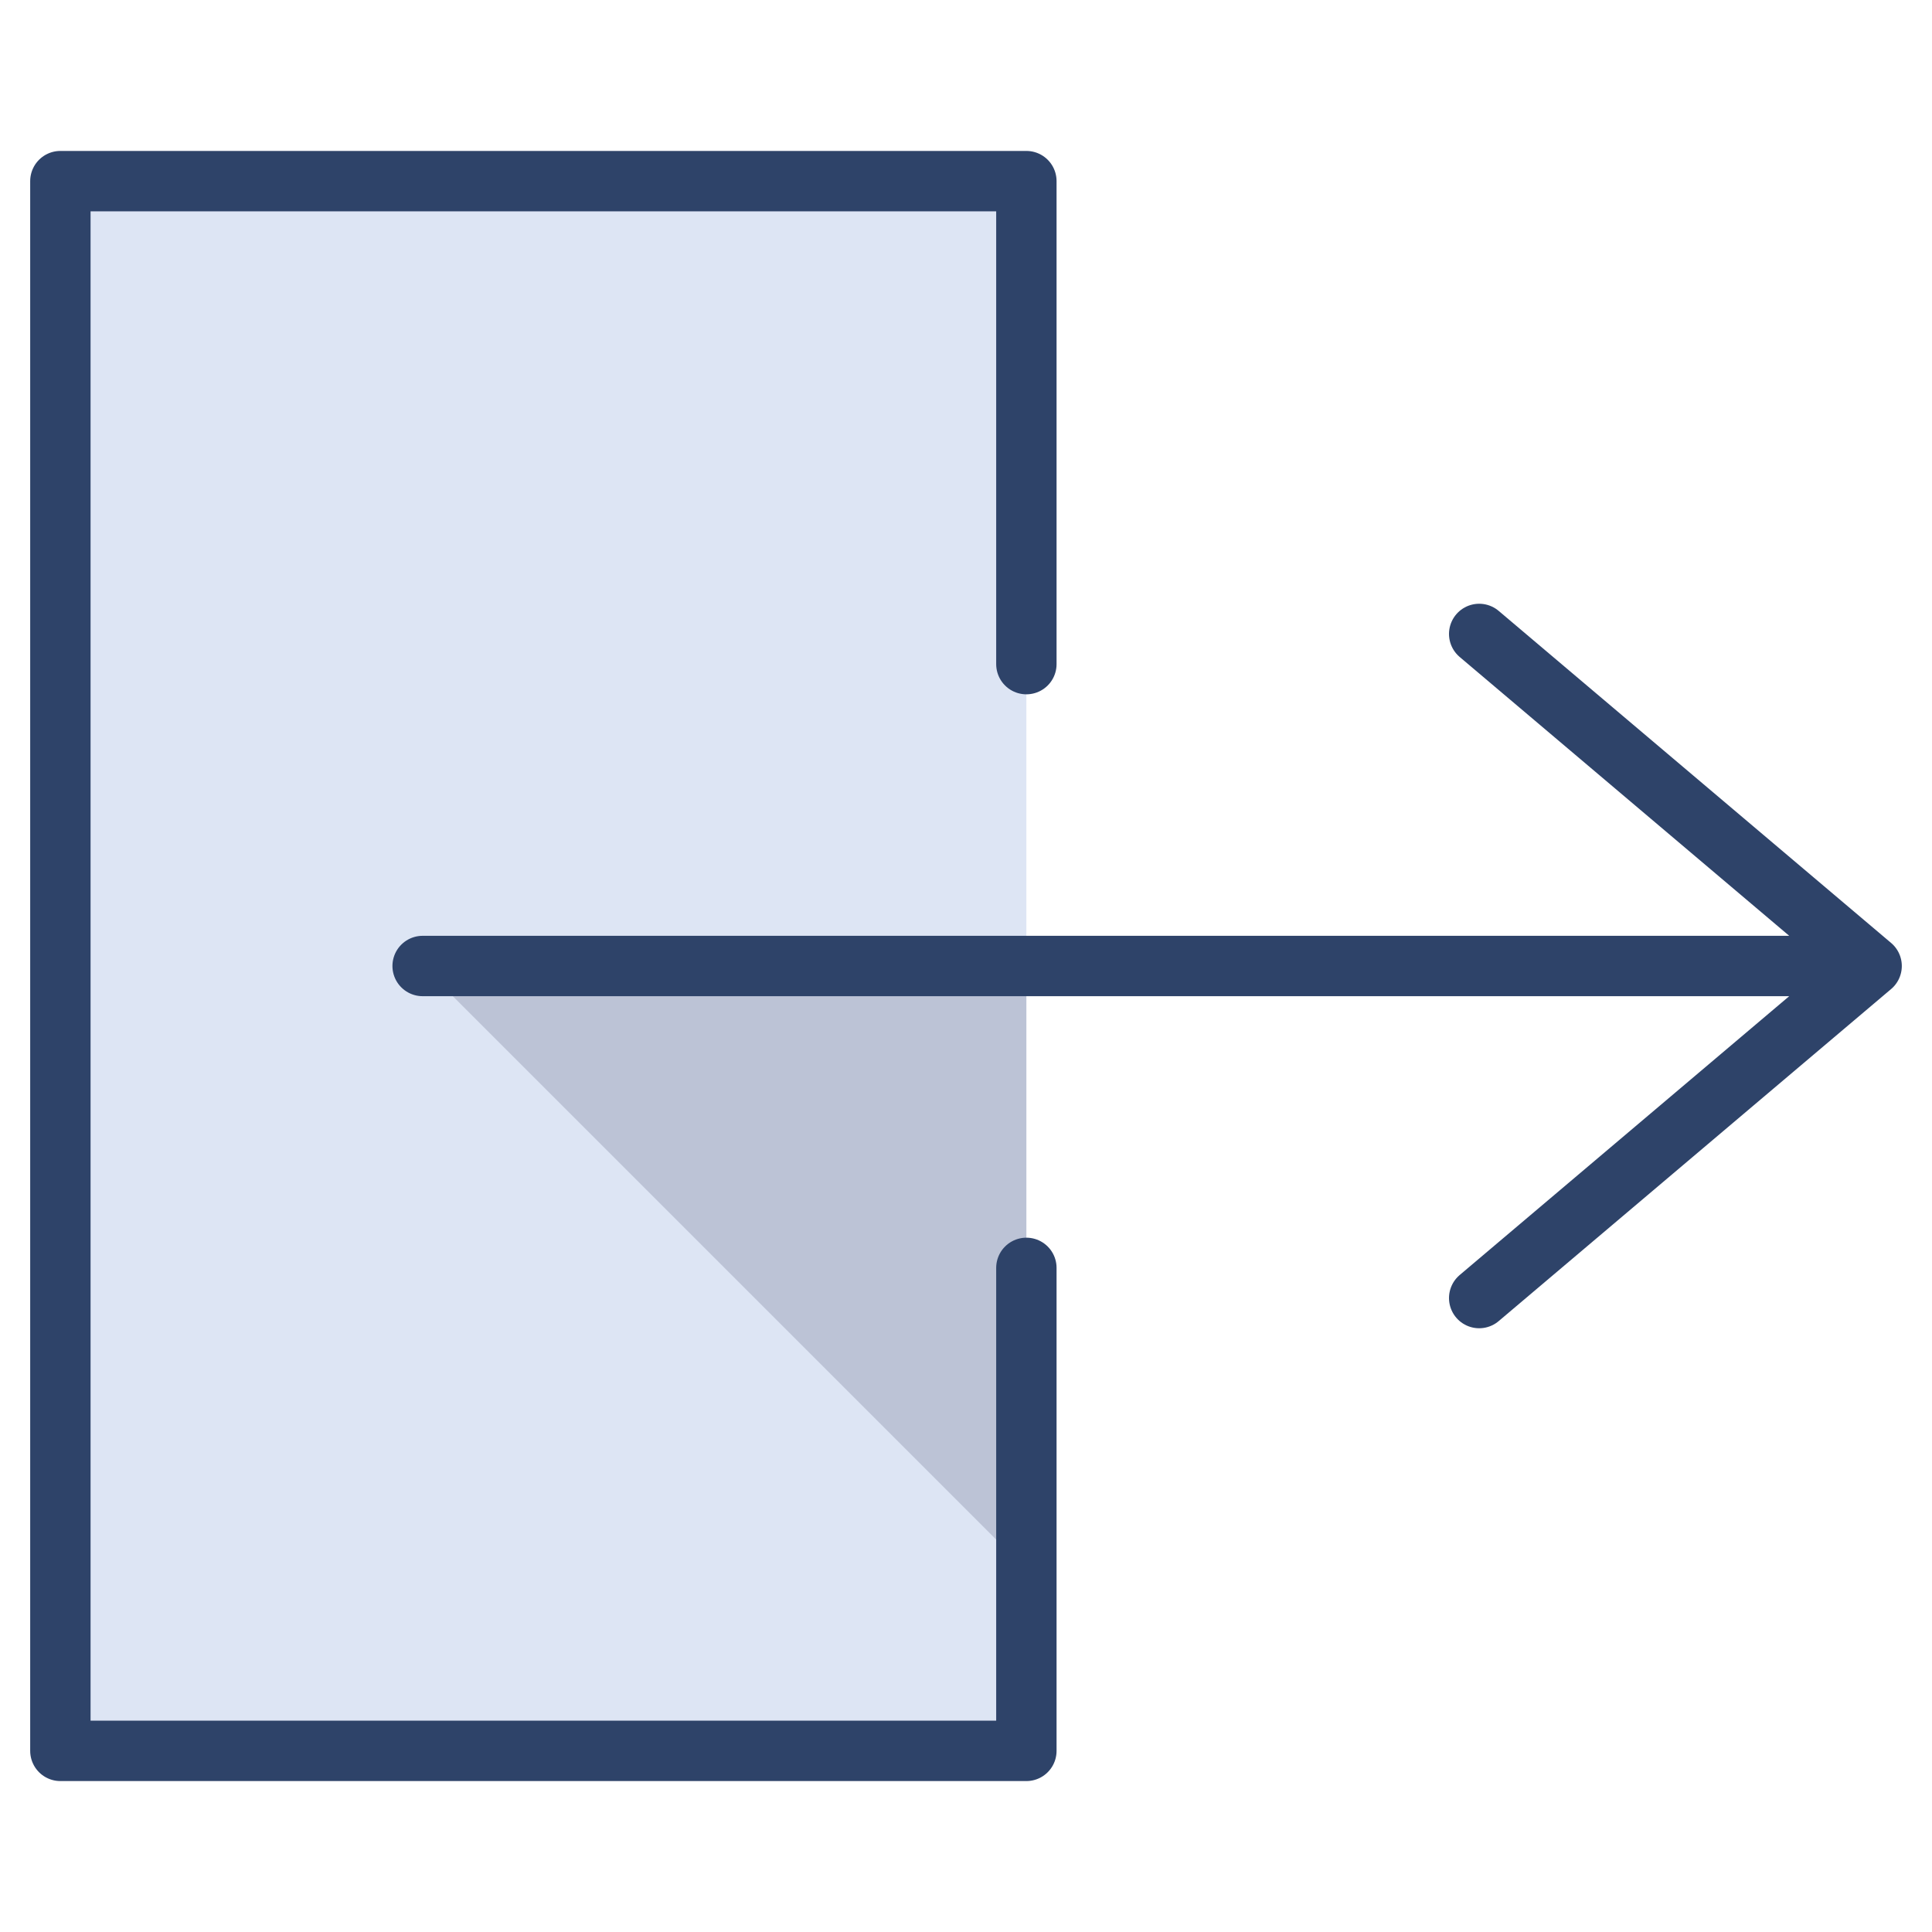 <svg viewBox="0 0 64 64" xmlns="http://www.w3.org/2000/svg" aria-labelledby="title" aria-describedby="desc"><path d="M2 6h32v52H2z" fill="#dde5f4" data-name="layer1"/><path d="M14 32l20 20V32H14z" opacity=".15" fill="#000028" data-name="opacity"/><path d="M34 22V6H2v52h32V42M14 32h48M49 43l13-11-13-11" stroke-width="2" stroke-linejoin="round" stroke-linecap="round" stroke="#2e4369" fill="none" data-name="stroke"/></svg>